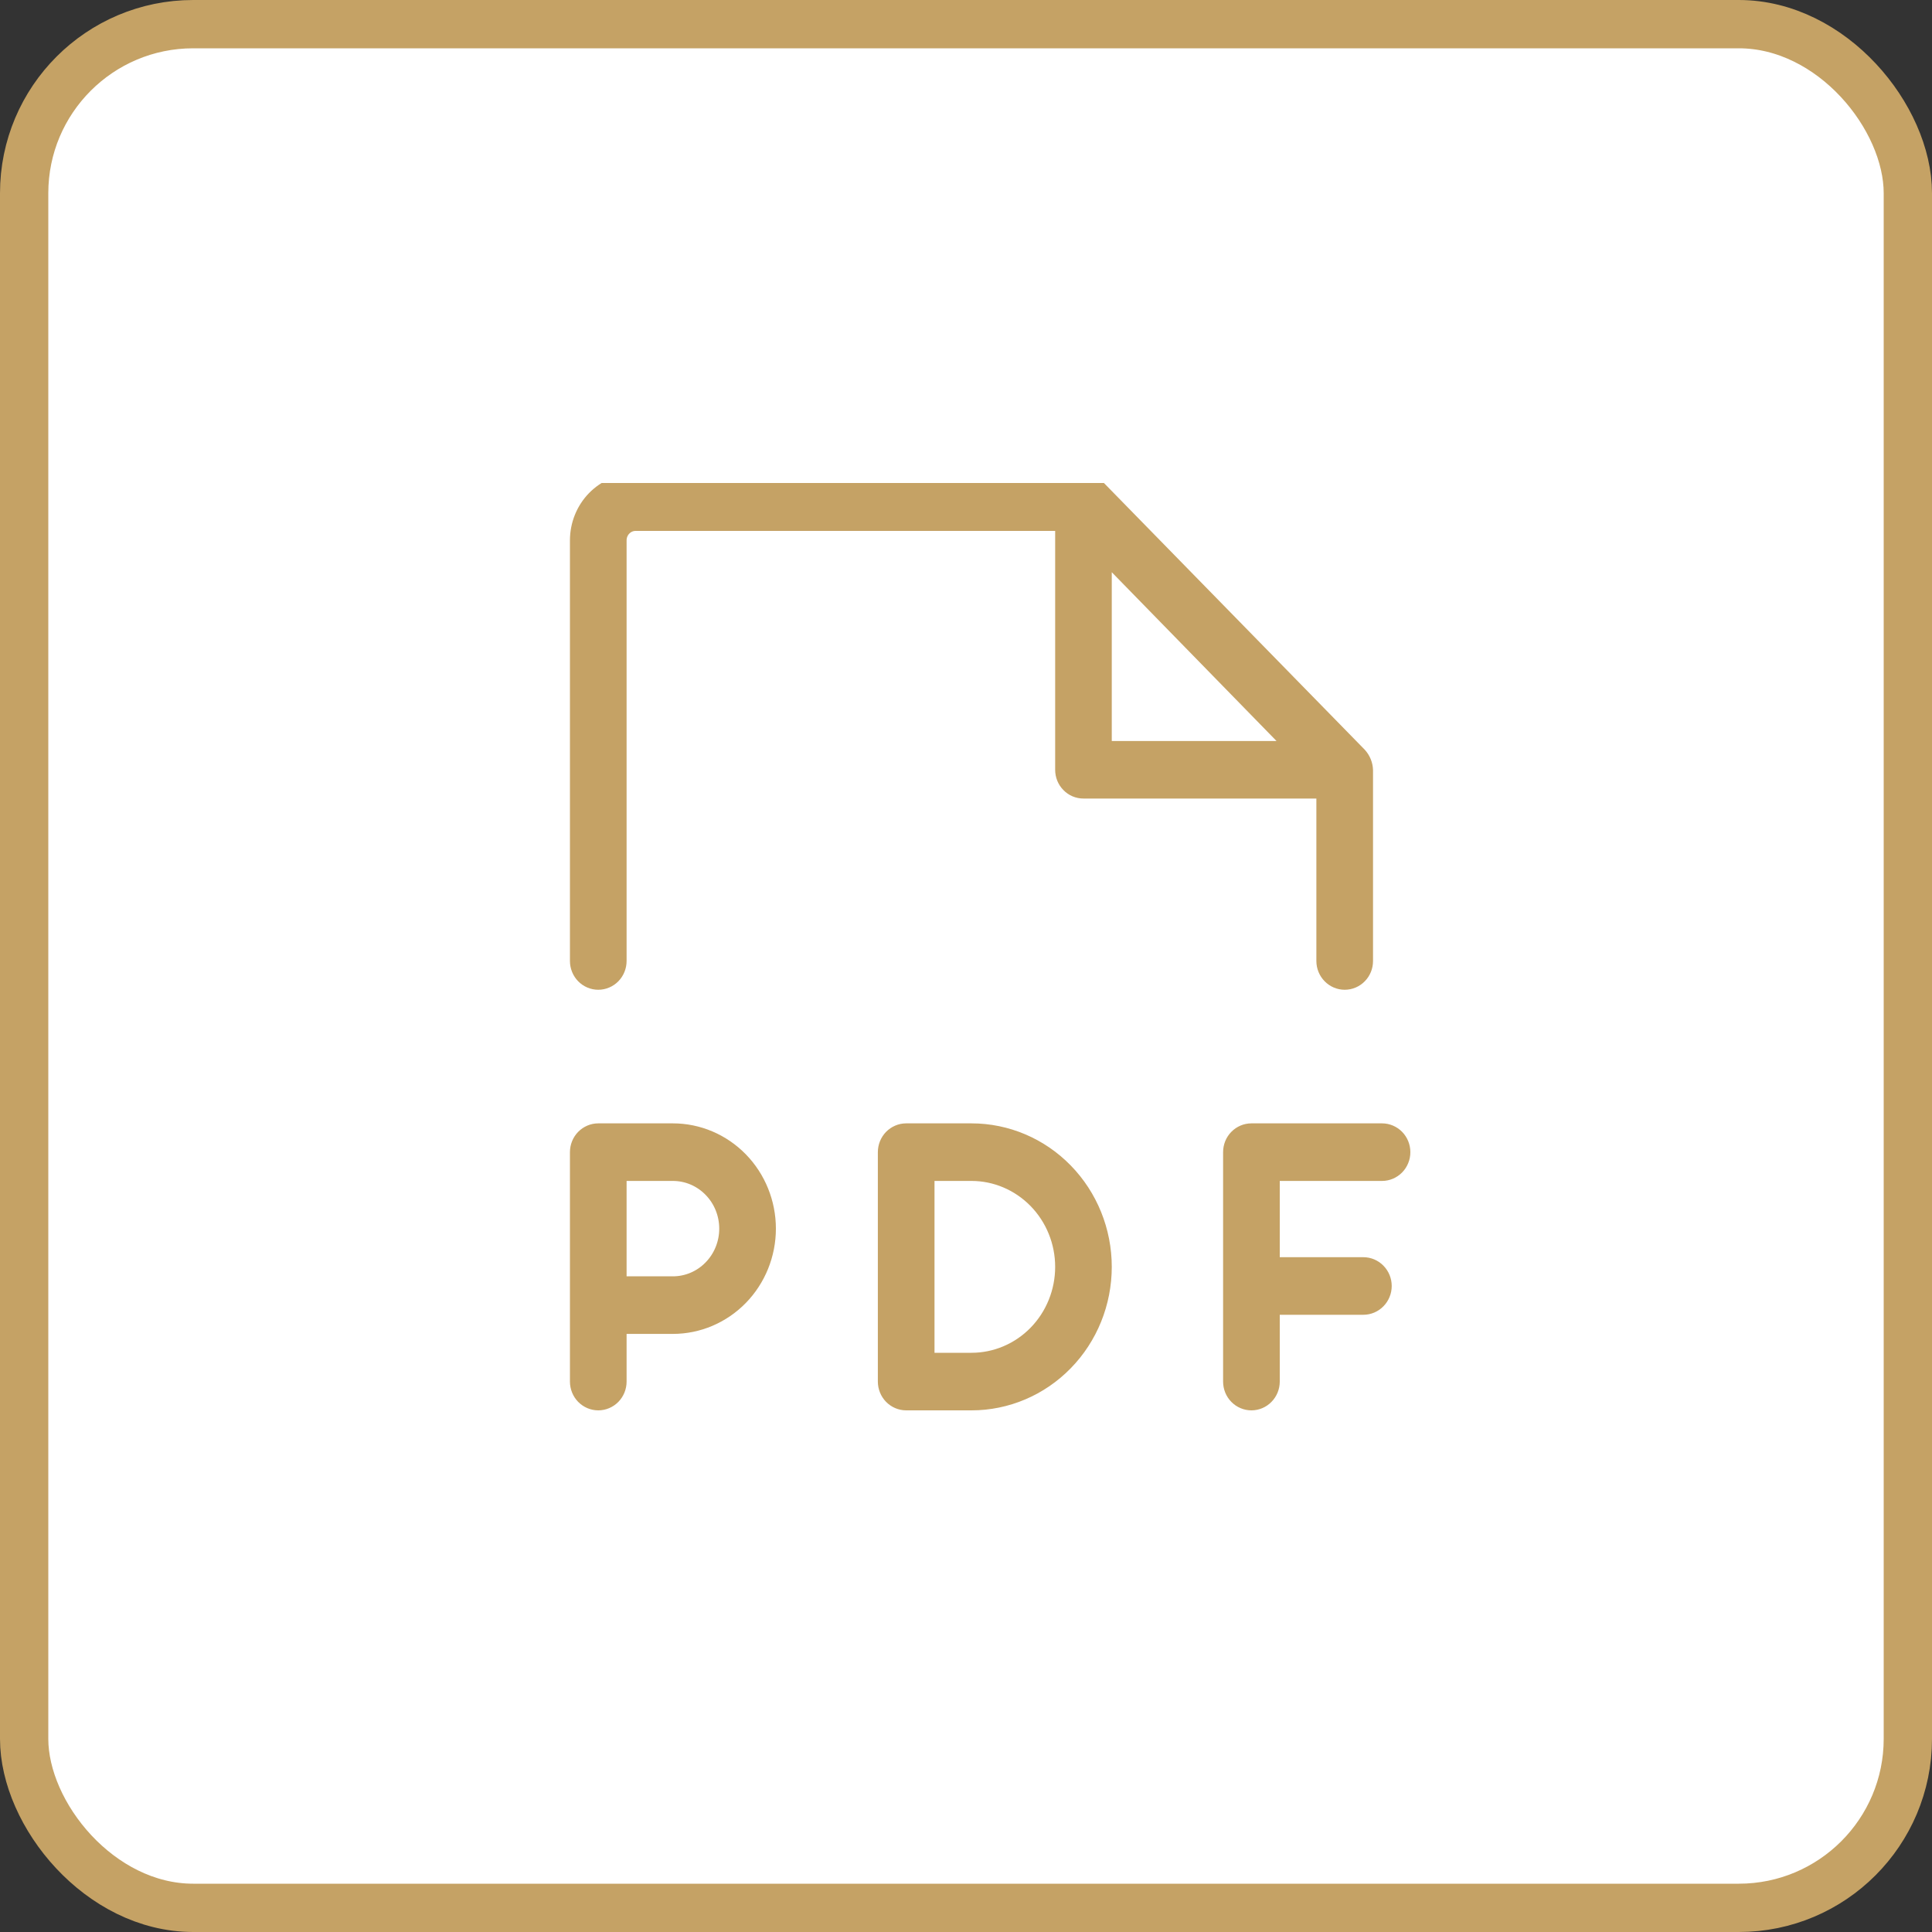<svg width="40" height="40" viewBox="0 0 40 40" fill="none" xmlns="http://www.w3.org/2000/svg">
<rect x="0" y="0" width="40" height="40" fill="#333333" stroke="none"/>
<rect x="0.5" y="0.5" width="39" height="39" rx="3.5" fill="white"/>
<g clip-path="url(#clip0_16174_18909)">
<path d="M12.386 20.292C12.489 20.292 12.587 20.25 12.66 20.176C12.732 20.102 12.773 20.001 12.773 19.896V11.188C12.773 11.082 12.813 10.982 12.886 10.908C12.958 10.833 13.057 10.792 13.159 10.792H22.046V15.938C22.046 16.043 22.086 16.143 22.159 16.217C22.231 16.292 22.329 16.333 22.432 16.333H27.454V19.896C27.454 20.001 27.495 20.102 27.568 20.176C27.64 20.25 27.738 20.292 27.841 20.292C27.943 20.292 28.042 20.25 28.114 20.176C28.187 20.102 28.227 20.001 28.227 19.896V15.947C28.224 15.841 28.182 15.739 28.111 15.66L22.702 10.129C22.669 10.088 22.628 10.055 22.581 10.033C22.534 10.011 22.483 10 22.432 10H13.159C12.852 10 12.557 10.125 12.339 10.348C12.122 10.57 12 10.873 12 11.188V19.896C12 20.001 12.041 20.102 12.113 20.176C12.186 20.25 12.284 20.292 12.386 20.292ZM22.818 11.356L26.904 15.542H22.818V11.356ZM13.932 23.458H12.386C12.284 23.458 12.186 23.5 12.113 23.574C12.041 23.648 12 23.749 12 23.854V28.604C12 28.709 12.041 28.81 12.113 28.884C12.186 28.958 12.284 29 12.386 29C12.489 29 12.587 28.958 12.66 28.884C12.732 28.81 12.773 28.709 12.773 28.604V27.417H13.932C14.444 27.417 14.935 27.208 15.298 26.837C15.66 26.466 15.864 25.962 15.864 25.438C15.864 24.913 15.66 24.409 15.298 24.038C14.935 23.667 14.444 23.458 13.932 23.458ZM13.932 26.625H12.773V24.25H13.932C14.239 24.25 14.534 24.375 14.751 24.598C14.969 24.82 15.091 25.123 15.091 25.438C15.091 25.752 14.969 26.055 14.751 26.277C14.534 26.5 14.239 26.625 13.932 26.625ZM29 23.854C29 23.959 28.959 24.06 28.887 24.134C28.814 24.208 28.716 24.25 28.614 24.25H26.296V26.229H28.227C28.33 26.229 28.428 26.271 28.5 26.345C28.573 26.419 28.614 26.52 28.614 26.625C28.614 26.73 28.573 26.831 28.5 26.905C28.428 26.979 28.33 27.021 28.227 27.021H26.296V28.604C26.296 28.709 26.255 28.81 26.182 28.884C26.11 28.958 26.012 29 25.909 29C25.807 29 25.708 28.958 25.636 28.884C25.563 28.81 25.523 28.709 25.523 28.604V23.854C25.523 23.749 25.563 23.648 25.636 23.574C25.708 23.5 25.807 23.458 25.909 23.458H28.614C28.716 23.458 28.814 23.5 28.887 23.574C28.959 23.648 29 23.749 29 23.854ZM20.114 23.458H18.761C18.659 23.458 18.561 23.5 18.488 23.574C18.416 23.648 18.375 23.749 18.375 23.854V28.604C18.375 28.709 18.416 28.81 18.488 28.884C18.561 28.958 18.659 29 18.761 29H20.114C20.831 29 21.519 28.708 22.026 28.188C22.533 27.669 22.818 26.964 22.818 26.229C22.818 25.494 22.533 24.79 22.026 24.27C21.519 23.75 20.831 23.458 20.114 23.458ZM20.114 28.208H19.148V24.25H20.114C20.626 24.25 21.117 24.459 21.48 24.83C21.842 25.201 22.046 25.704 22.046 26.229C22.046 26.754 21.842 27.258 21.48 27.629C21.117 28 20.626 28.208 20.114 28.208Z" fill="#C5A265" stroke="#C5A265" stroke-width="0.4"/>
</g>
<rect x="0.5" y="0.5" width="39" height="39" rx="3.5" stroke="#C5A265"/>
<defs>
<clipPath id="clip0_16174_18909">
<rect width="20" height="20" fill="white" transform="translate(10 10)"/>
</clipPath>
</defs>
</svg>
